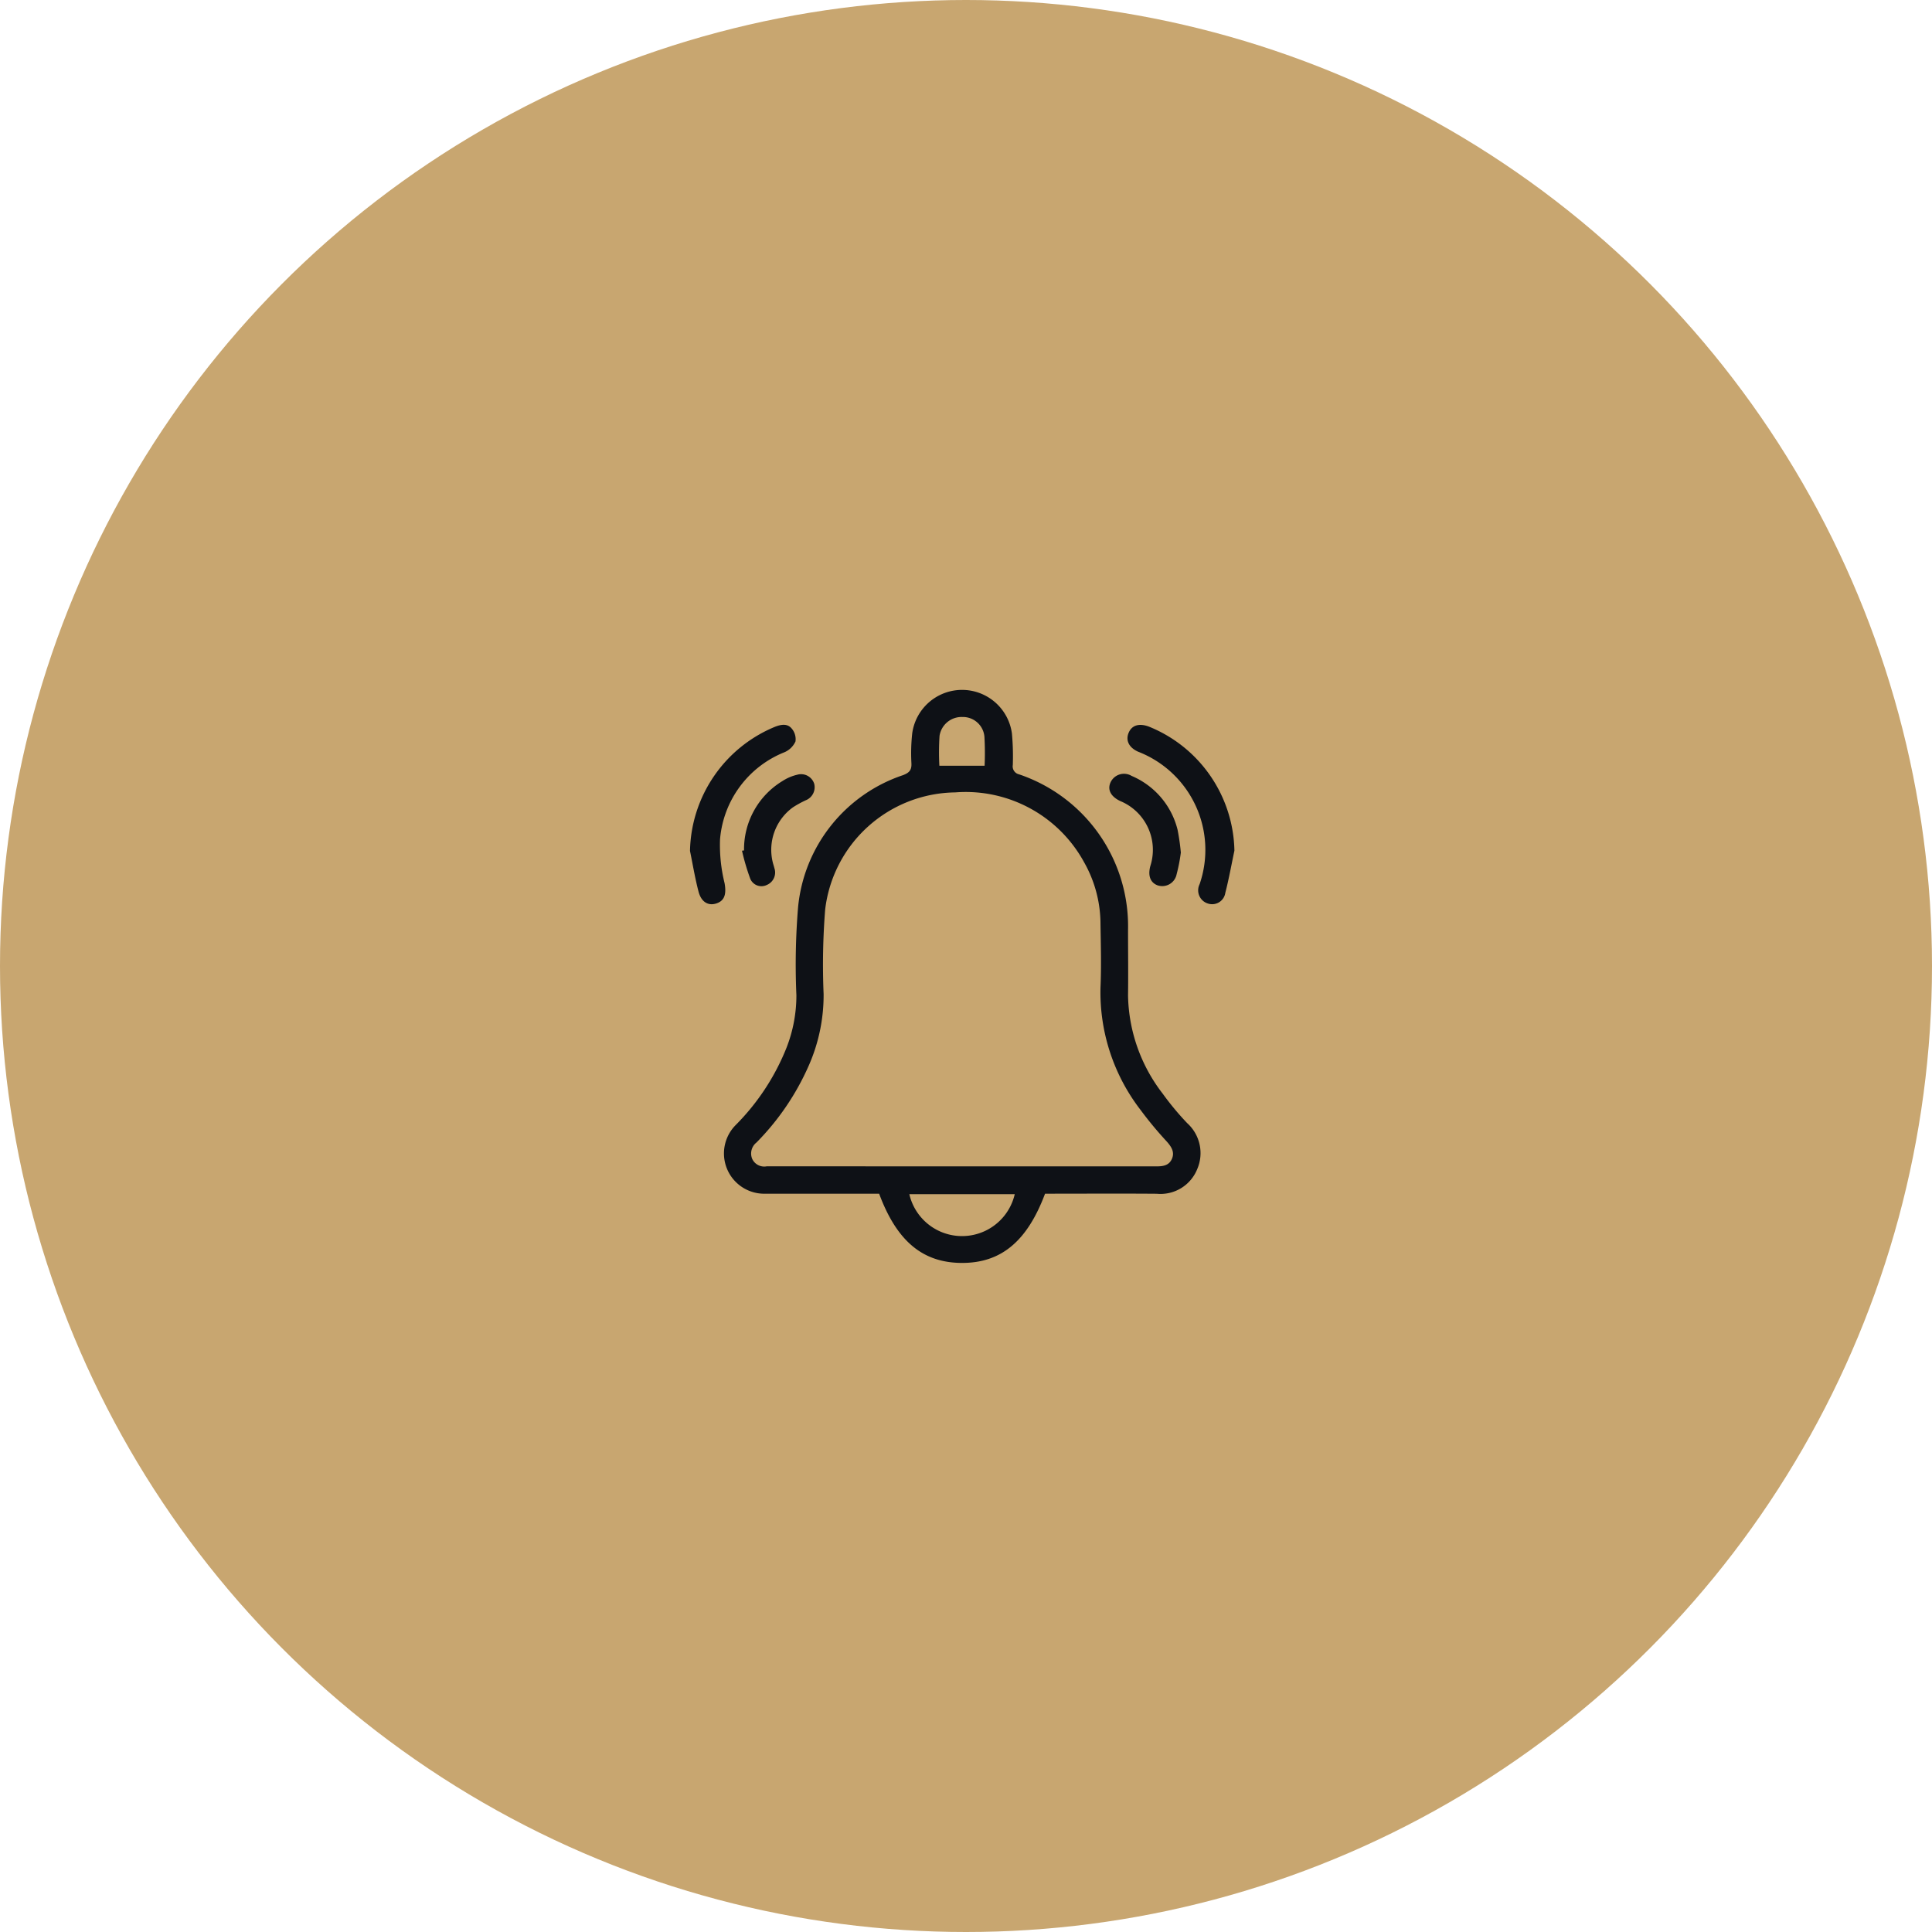 <svg xmlns="http://www.w3.org/2000/svg" width="70" height="70" viewBox="0 0 70 70">
  <g id="Group_23574" data-name="Group 23574" transform="translate(-195 -1451.533)">
    <circle id="Ellipse_942" data-name="Ellipse 942" cx="35" cy="35" r="35" transform="translate(195 1451.533)" fill="#c8a670"/>
    <g id="Group_24098" data-name="Group 24098" transform="translate(-173.264 -184.658)">
      <path id="Path_19345" data-name="Path 19345" d="M465.105,1719.02c-.647,1.728-1.595,2.511-3.011,2.508s-2.361-.785-3-2.508h-4.113a1.459,1.459,0,0,1-1.083-2.489,8.36,8.36,0,0,0,1.84-2.8,5.2,5.2,0,0,0,.358-1.9,25.277,25.277,0,0,1,.06-3.182,5.606,5.606,0,0,1,3.807-4.795c.237-.092.313-.194.3-.438a6.61,6.61,0,0,1,.03-1.08,1.823,1.823,0,0,1,3.612.01,9.167,9.167,0,0,1,.032,1.142.294.294,0,0,0,.224.337,5.807,5.807,0,0,1,3.951,5.634c0,.794.011,1.589,0,2.383a5.976,5.976,0,0,0,1.255,3.552,10.116,10.116,0,0,0,.889,1.07,1.463,1.463,0,0,1,.359,1.674,1.433,1.433,0,0,1-1.463.884C467.806,1719.012,466.463,1719.02,465.105,1719.02Zm-3.011-.99q3.518,0,7.036,0c.242,0,.464-.025.572-.273s-.022-.442-.191-.632a13.455,13.455,0,0,1-.947-1.142,6.981,6.981,0,0,1-1.45-4.436c.034-.761.012-1.526,0-2.289a4.552,4.552,0,0,0-.594-2.247,4.885,4.885,0,0,0-4.666-2.531,4.806,4.806,0,0,0-4.716,4.248,25.3,25.3,0,0,0-.056,3.057,6.327,6.327,0,0,1-.545,2.609,9.261,9.261,0,0,1-1.887,2.771.508.508,0,0,0-.16.583.48.48,0,0,0,.535.279c.072,0,.145,0,.217,0Zm1.913,1.008h-3.819a1.96,1.96,0,0,0,3.819,0Zm-2.732-15.523h1.64a10.313,10.313,0,0,0-.007-1.06.782.782,0,0,0-.8-.707.807.807,0,0,0-.826.686A9.248,9.248,0,0,0,461.276,1703.515Z" transform="translate(-58.977 -39.579)" fill="#0e1116"/>
      <path id="Path_19346" data-name="Path 19346" d="M634.392,1720.714c-.108.51-.2,1.026-.33,1.53a.482.482,0,0,1-.631.385.5.5,0,0,1-.3-.7,3.814,3.814,0,0,0-2.227-4.8c-.331-.148-.461-.406-.344-.686s.387-.354.738-.222A4.948,4.948,0,0,1,634.392,1720.714Z" transform="translate(-221.403 -53.702)" fill="#0e1116"/>
      <path id="Path_19347" data-name="Path 19347" d="M438.789,1720.631a4.971,4.971,0,0,1,3.087-4.5c.217-.083.444-.123.6.069a.592.592,0,0,1,.135.465.775.775,0,0,1-.39.387,3.728,3.728,0,0,0-2.344,3.163,5.757,5.757,0,0,0,.164,1.581c.07.387.009.635-.29.736s-.556-.047-.654-.431C438.971,1721.618,438.889,1721.122,438.789,1720.631Z" transform="translate(-45.525 -53.61)" fill="#0e1116"/>
      <path id="Path_19348" data-name="Path 19348" d="M461.623,1740.458a2.889,2.889,0,0,1,1.39-2.512,1.668,1.668,0,0,1,.533-.229.5.5,0,0,1,.619.325.509.509,0,0,1-.307.6,3.794,3.794,0,0,0-.459.252,1.9,1.9,0,0,0-.736,1.993c.017.07.041.138.058.208a.488.488,0,0,1-.272.614.439.439,0,0,1-.6-.223,8.228,8.228,0,0,1-.3-1.017Z" transform="translate(-66.401 -73.455)" fill="#0e1116"/>
      <path id="Path_19349" data-name="Path 19349" d="M625.18,1740.415a6.029,6.029,0,0,1-.153.788.531.531,0,0,1-.692.4c-.261-.1-.354-.349-.26-.7a1.912,1.912,0,0,0-1.087-2.352c-.33-.155-.465-.39-.369-.645a.537.537,0,0,1,.779-.267,2.868,2.868,0,0,1,1.664,1.952A7.917,7.917,0,0,1,625.18,1740.415Z" transform="translate(-214.132 -73.335)" fill="#0e1116"/>
    </g>
  </g>
</svg>
